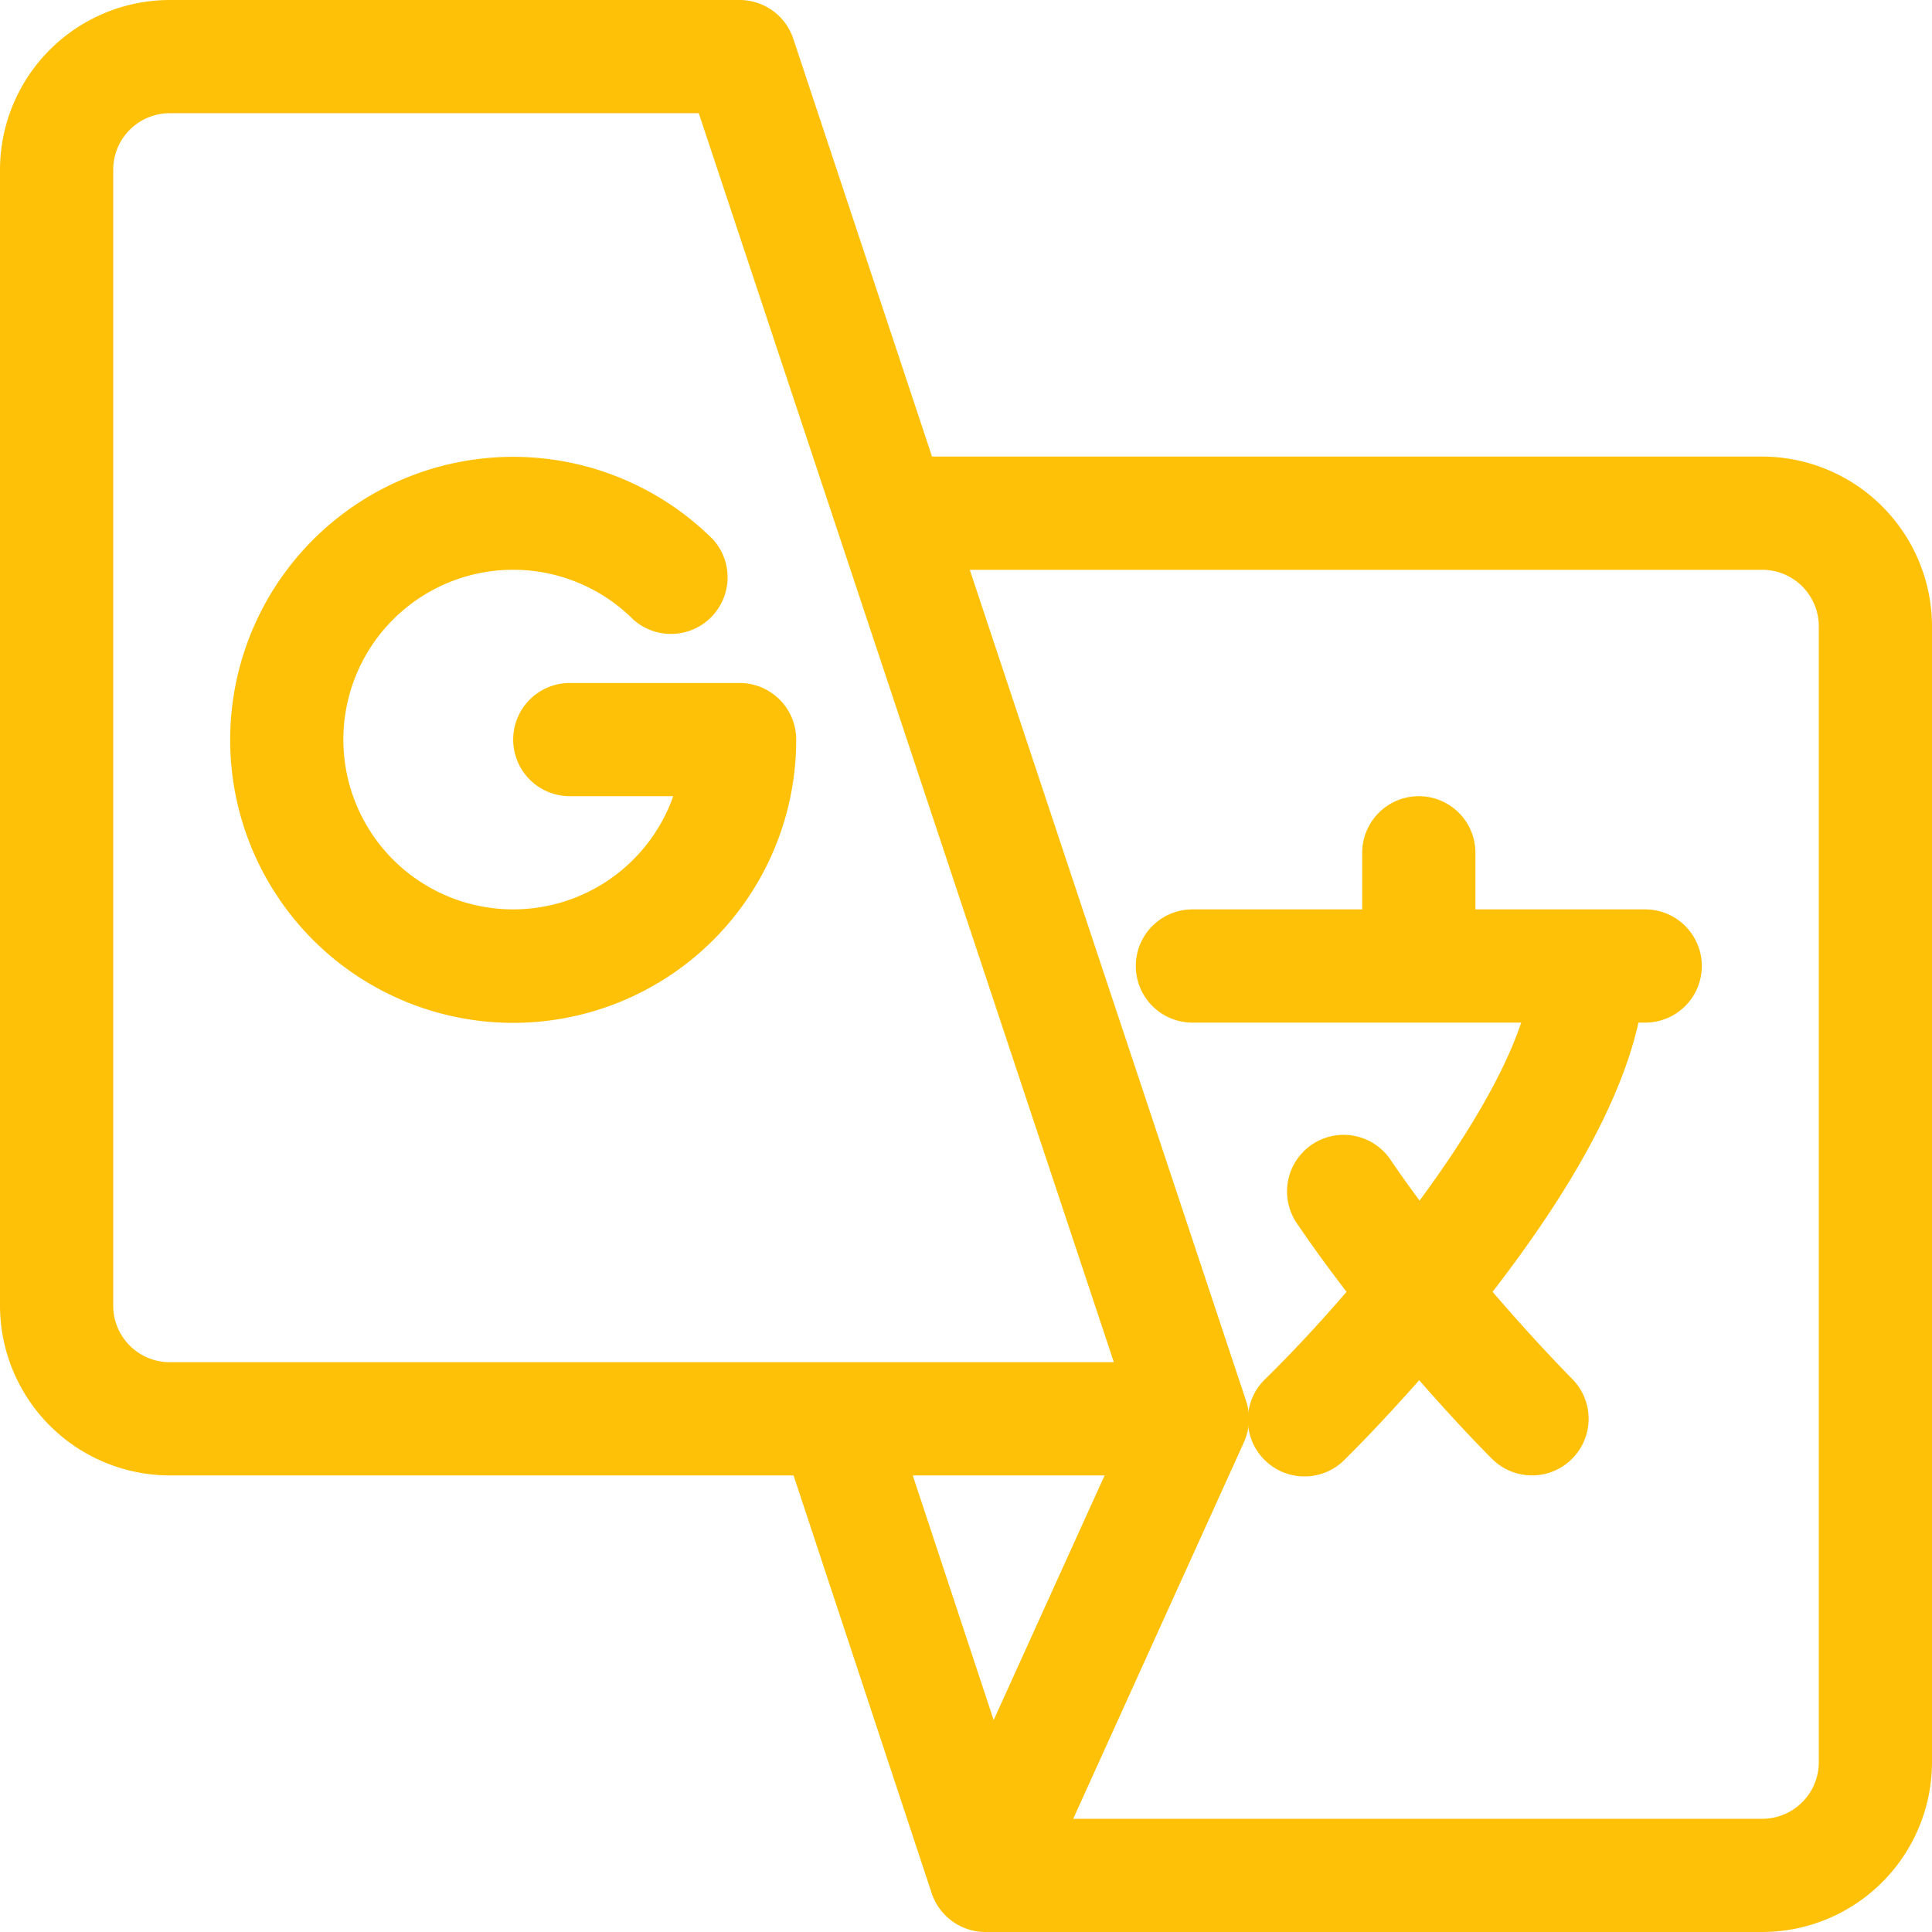 <svg id="Layer_1" data-name="Layer 1" xmlns="http://www.w3.org/2000/svg" viewBox="0 0 512 512"><defs><style>.cls-1{fill:#ffc107;}</style></defs><path class="cls-1" d="M467,121H247L210.23,10.27A15,15,0,0,0,196,0H45A45.05,45.05,0,0,0,0,45V346a45.05,45.05,0,0,0,45,45H210.3l36.51,110.43A15.05,15.05,0,0,0,261.13,512H467a45.05,45.05,0,0,0,45-45V166a45.05,45.05,0,0,0-45-45ZM45,361a15,15,0,0,1-15-15V45A15,15,0,0,1,45,30H185.18l110,331Zm247.73,30-29.4,64.84L241.89,391ZM482,467a15,15,0,0,1-15,15H284.41l45.25-99.81a15.1,15.1,0,0,0,.57-10.93L257,151H467a15,15,0,0,1,15,15Z" transform="translate(0 0)"/><path class="cls-1" d="M196,181H151a15,15,0,0,0,0,30h27.42a45,45,0,1,1-10.6-46.82A15,15,0,0,0,189,143a75,75,0,1,0,22,53,15,15,0,0,0-15-15Z" transform="translate(0 0)"/><path class="cls-1" d="M436,241H391V226a15,15,0,0,0-30,0v15H316a15,15,0,0,0,0,30h87.14c-4.77,14.18-15,31-26.94,47.17-2.57-3.46-5.1-7-7.55-10.61a15,15,0,1,0-24.8,16.87c4.2,6.19,8.62,12.21,13,17.92-7.49,8.7-14.88,16.57-21.37,22.94a15,15,0,1,0,21,21.41c.51-.5,8.69-8.56,19.62-20.93C386.79,378,394.77,386,395.39,386.6a15,15,0,1,0,21.22-21.21c-.16-.15-9.34-9.39-21.06-23.05C416.78,314.89,429.73,291,434.21,271H436a15,15,0,0,0,0-30Z" transform="translate(0 0)"/></svg>